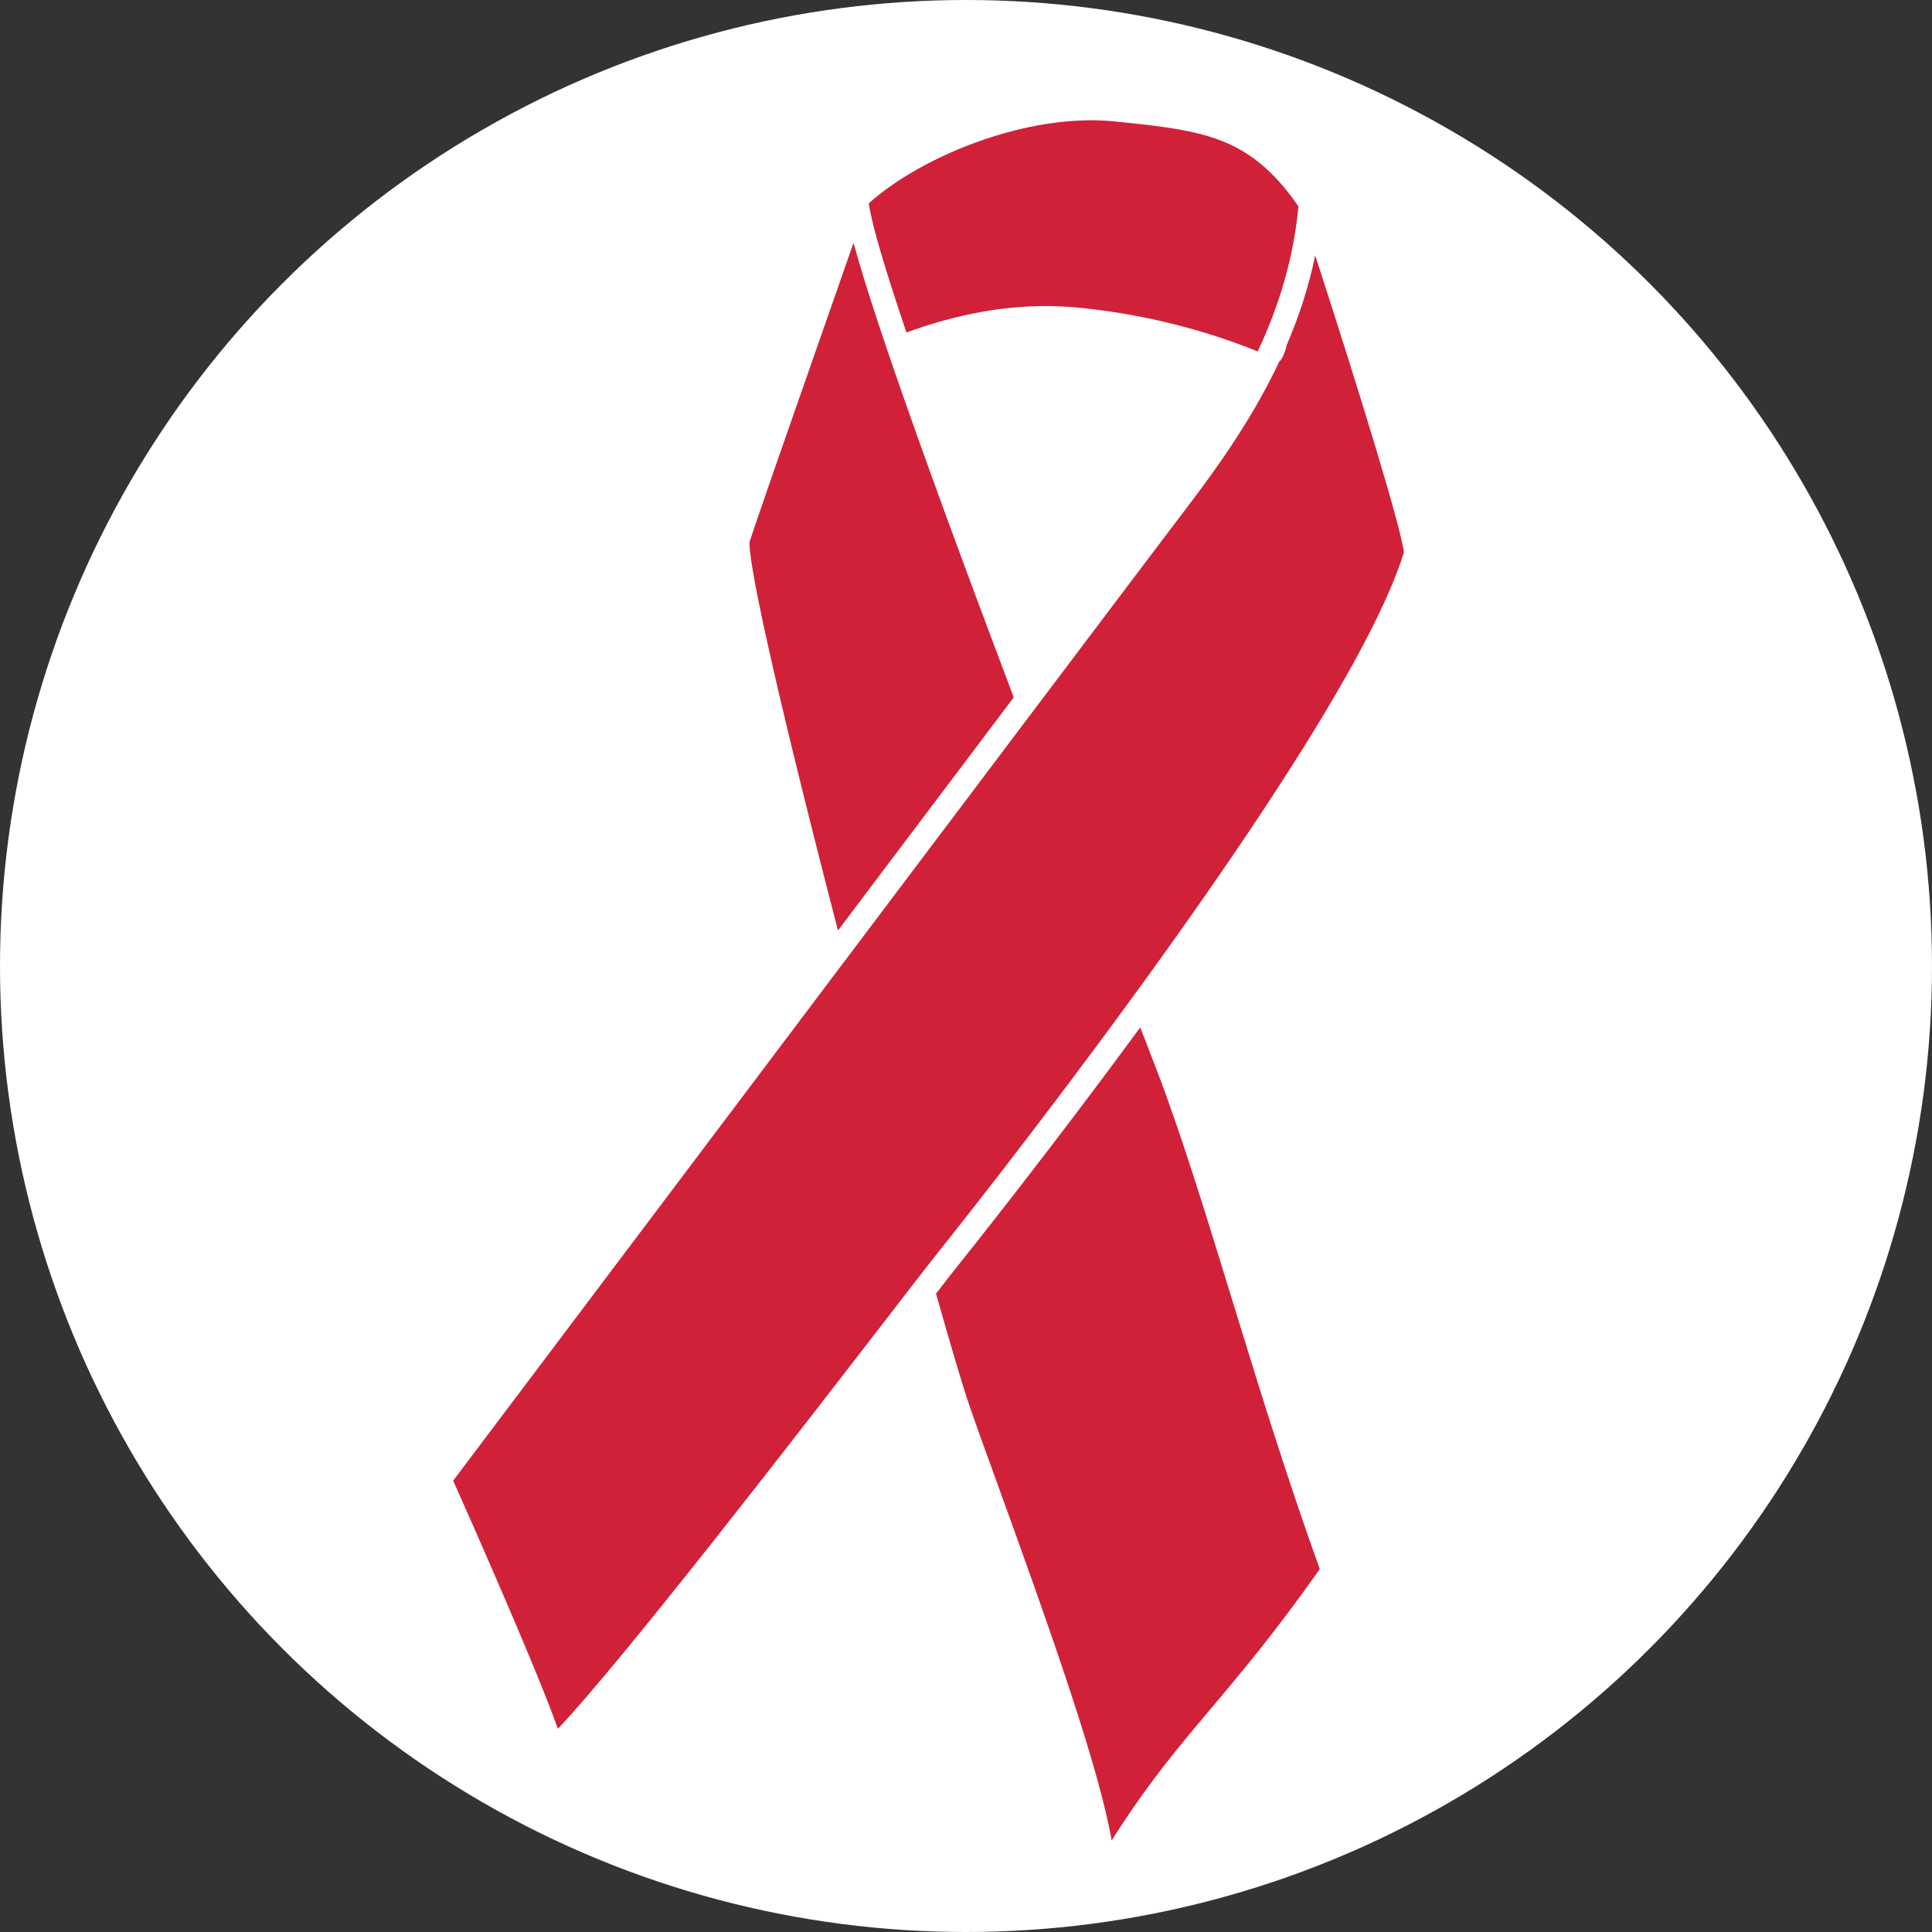 <?xml version="1.0" encoding="UTF-8" standalone="no"?>
<svg width="74px" height="74px" viewBox="0 0 74 74" version="1.1" xmlns="http://www.w3.org/2000/svg" xmlns:xlink="http://www.w3.org/1999/xlink">
    <rect x="0" y="0" width="74" height="74" fill="#333333" stroke="none"/>
    <!-- Generator: Sketch 41.2 (35397) - http://www.bohemiancoding.com/sketch -->
    <title>Group 3</title>
    <desc>Created with Sketch.</desc>
    <defs></defs>
    <g id="Page-1" stroke="none" stroke-width="1" fill="none" fill-rule="evenodd">
        <g id="Artboard" transform="translate(-855, -247)">
            <g id="Group-3" transform="translate(855, 247)">
                <circle id="Oval-2" fill="#FFFFFF" cx="37" cy="37" r="37"></circle>
                <g id="Group" transform="translate(37.175, 37.061) rotate(8) translate(-37.175, -37.061) translate(20.175, 4.061)" fill="#D02139">
                    <path d="M23.731,32.455 C27.091,26.111 30.611,18.788 31.222,14.94 C30.964,13.961 28.636,9.013 26.597,4.811 C26.49,4.589 26.382,4.368 26.276,4.15 C26.198,5.387 25.982,6.57 25.673,7.703 C25.667,7.932 25.546,8.357 25.487,8.339 C25.399,8.629 25.304,8.915 25.203,9.197 C24.555,11.029 23.696,12.712 22.839,14.242 C22.323,15.161 20.565,18.326 18.236,22.524 C18.065,22.832 17.891,23.145 17.714,23.464 C16.056,26.453 14.151,29.887 12.219,33.372 C12.032,33.71 11.844,34.048 11.656,34.386 C6.353,43.953 1,53.613 0.11,55.219 C0.859,56.415 4.255,61.86 5.405,64.071 C7.53,61.087 12.962,51.549 15.677,46.783 C15.95,46.304 16.196,45.872 16.409,45.497 C16.635,45.103 16.824,44.772 16.972,44.515 C17.079,44.329 17.166,44.18 17.227,44.076 C17.469,43.669 20.218,39.027 23.223,33.408 C23.392,33.095 23.562,32.776 23.731,32.455 Z" id="Shape"></path>
                    <path d="M23.756,34.363 C21.039,39.408 18.581,43.577 18.014,44.533 C17.899,44.725 17.698,45.075 17.427,45.55 C18.267,47.454 18.925,48.895 19.266,49.569 C19.64,50.308 20.196,51.358 20.842,52.574 C23.6,57.777 26.133,62.656 27.005,65.354 C28.075,62.993 29.004,61.515 30.056,59.842 C31.001,58.338 32.07,56.638 33.452,53.953 C31.684,50.603 30.075,47.163 28.653,44.122 C27.218,41.054 25.862,38.155 24.579,35.843 C24.369,35.464 24.09,34.964 23.756,34.363 Z" id="Shape"></path>
                    <path d="M17.197,22.522 C14.726,18.009 12.454,13.778 10.799,10.517 C10.657,10.238 10.521,9.967 10.388,9.702 C9.809,8.547 9.323,7.537 8.949,6.707 C8.859,6.506 8.774,6.316 8.697,6.136 C8.576,6.747 8.432,7.468 8.276,8.248 C8.189,8.681 8.099,9.133 8.007,9.595 C7.315,13.061 6.513,17.091 6.35,18.009 C6.343,18.587 7.771,22.651 11.773,32.3 C13.694,28.837 15.574,25.447 17.197,22.522 Z" id="Shape"></path>
                    <path d="M17.401,7.403 C17.808,7.382 18.223,7.371 18.635,7.371 C21.153,7.371 23.253,7.759 24.607,8.098 C25.156,6.322 25.476,4.413 25.377,2.377 C23.594,0.448 22.098,0.089 19.829,0.089 C19.251,0.089 18.625,0.112 17.962,0.137 C14.603,0.262 10.794,2.495 9.065,4.555 C9.288,5.343 10.071,7.039 11.182,9.253 C12.809,8.381 14.983,7.528 17.401,7.403 Z" id="Shape"></path>
                </g>
            </g>
        </g>
    </g>
</svg>